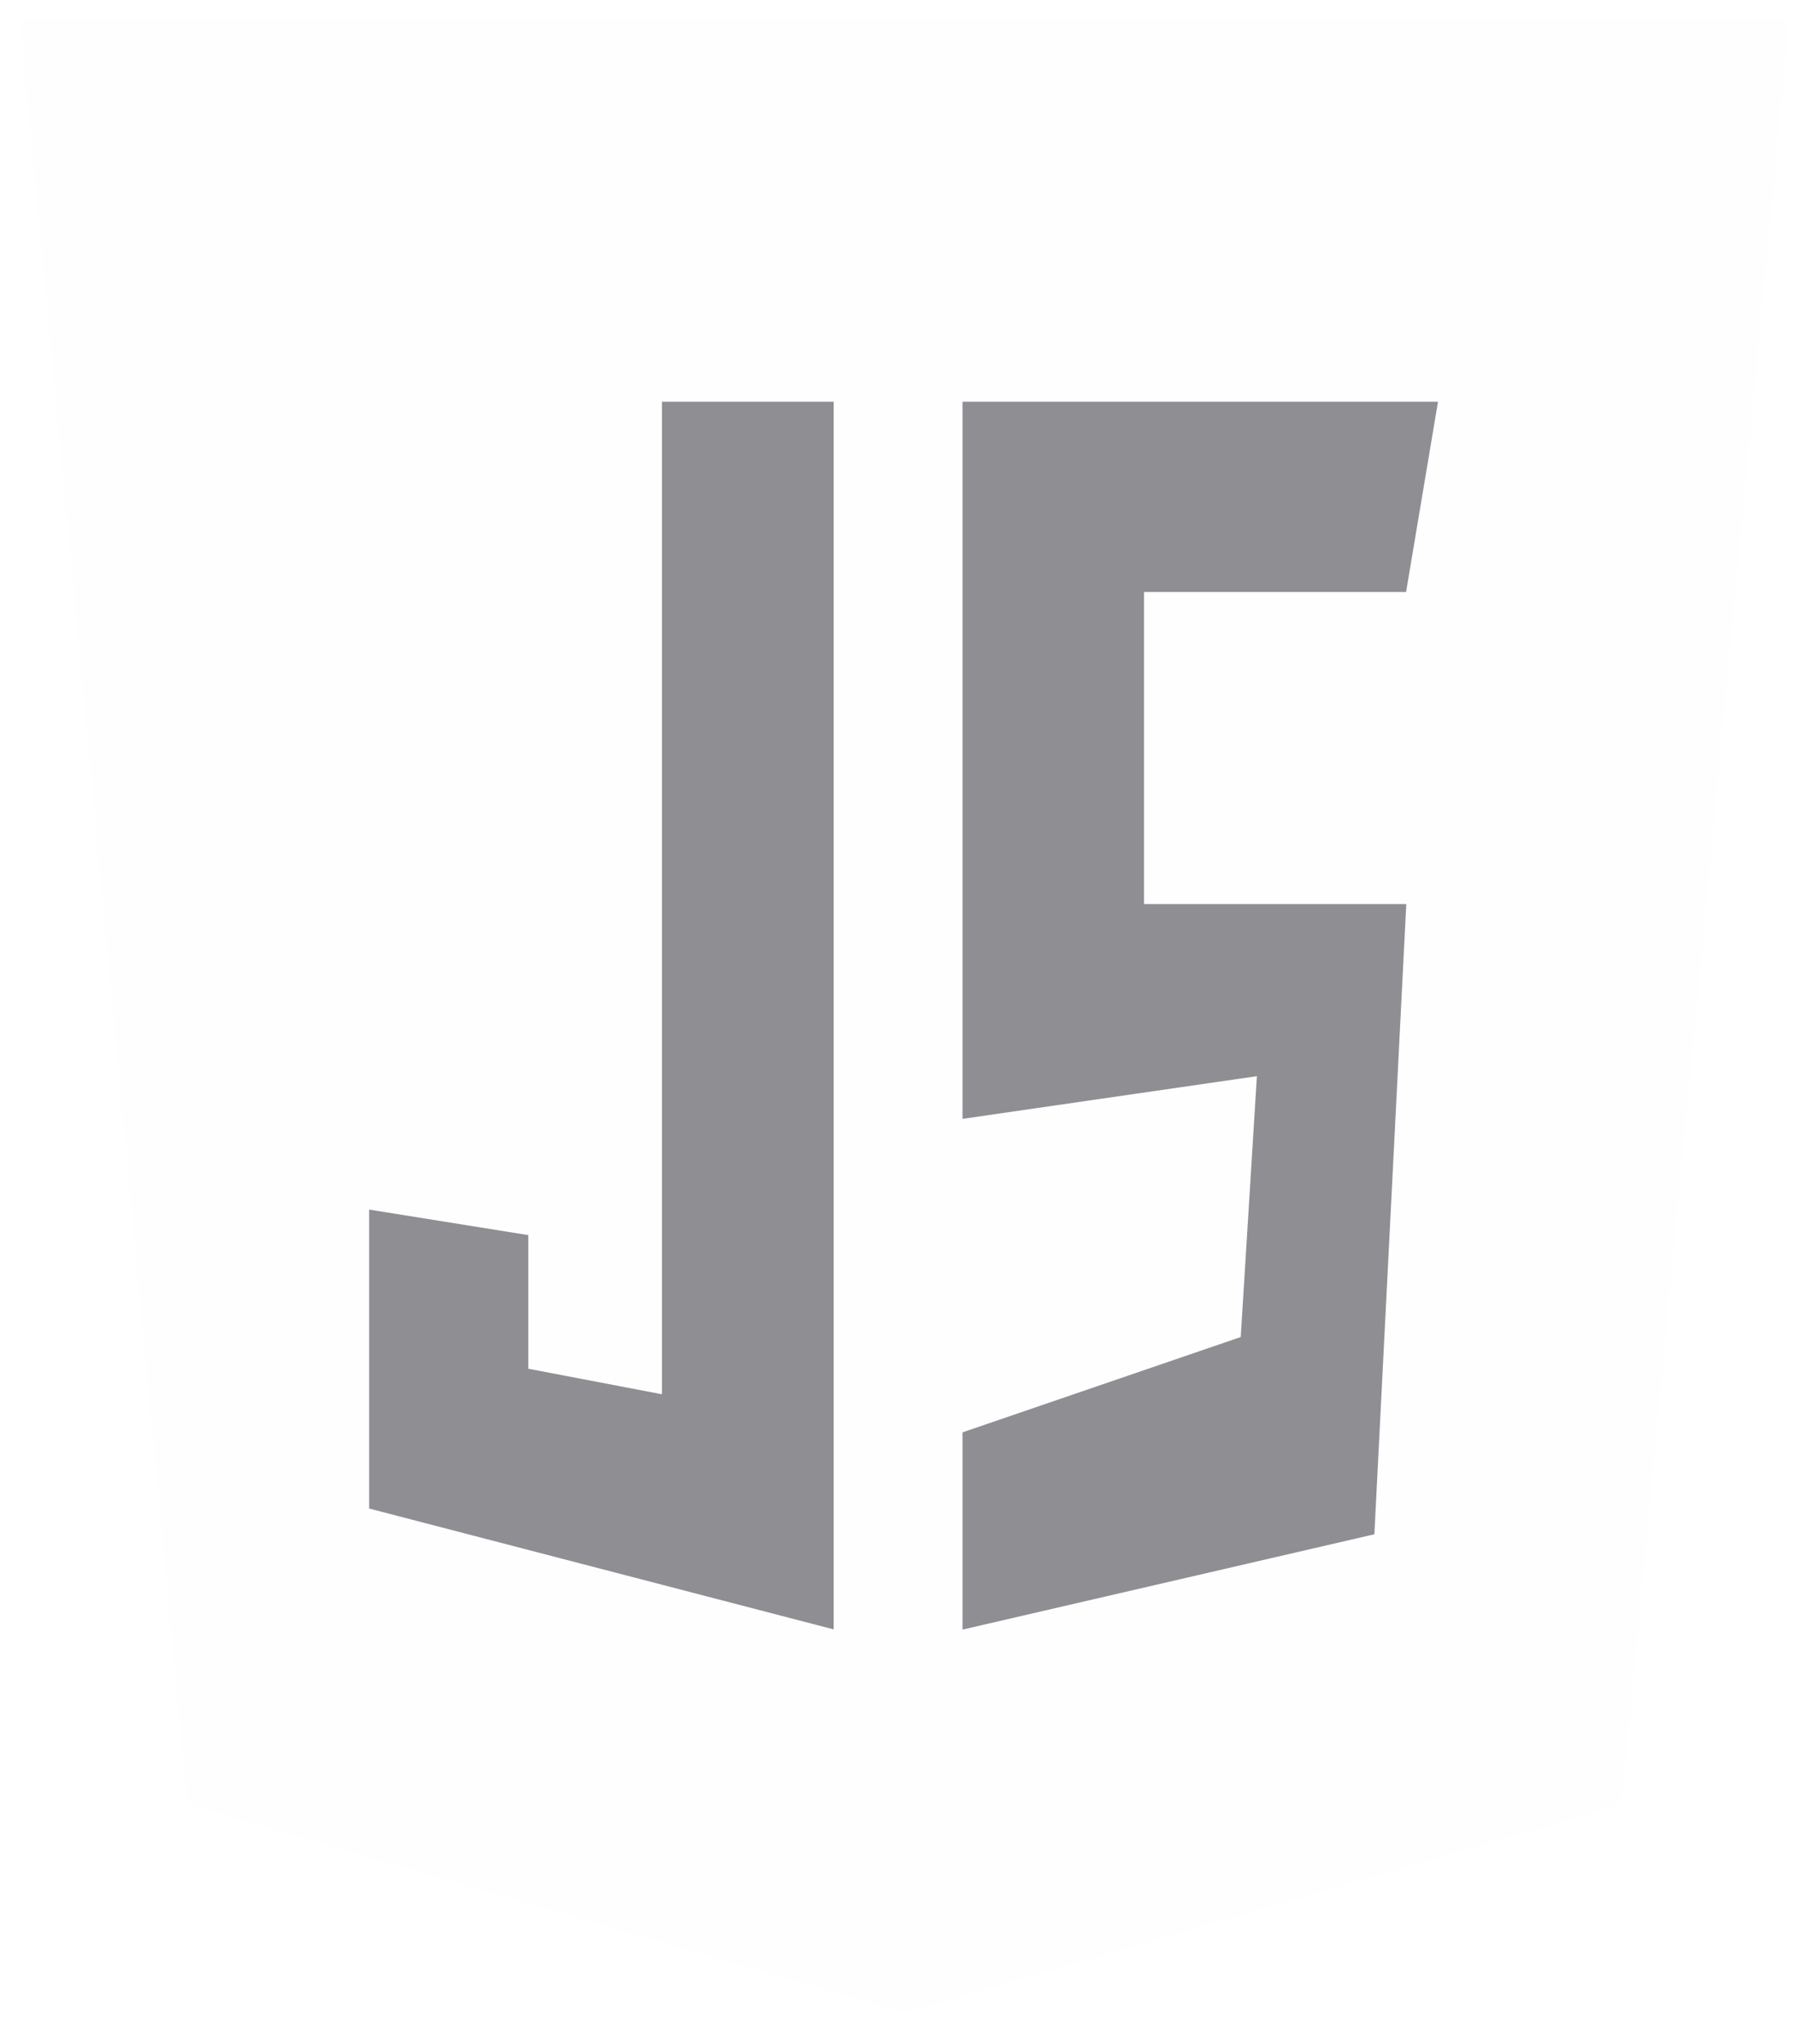 <svg width="36" height="41" viewBox="0 0 36 41" fill="none" xmlns="http://www.w3.org/2000/svg">
<g clip-path="url(#clip0_2273_754)">
<path d="M35.88 0.373L32.524 36.193L18.14 40.373L3.756 36.193L0.4 0.373H35.88Z" fill="#D9D9D9" fill-opacity="0.02"/>
<path d="M19.304 8.057H28.84L28.2 11.873H22.944V18.133H28.204L27.564 30.773L19.304 32.685V28.729L24.884 26.817L25.208 21.585L19.304 22.441V8.057Z" fill="#8E8E93"/>
<path d="M16.72 8.057H13.276V27.965L10.596 27.453V24.773L7.404 24.261V30.257L16.72 32.681V8.057Z" fill="#8E8E93"/>
</g>
<defs>
<clipPath id="clip0_2273_754">
<rect width="35.48" height="40" fill="white" transform="translate(0.4 0.373)"/>
</clipPath>
</defs>
</svg>
